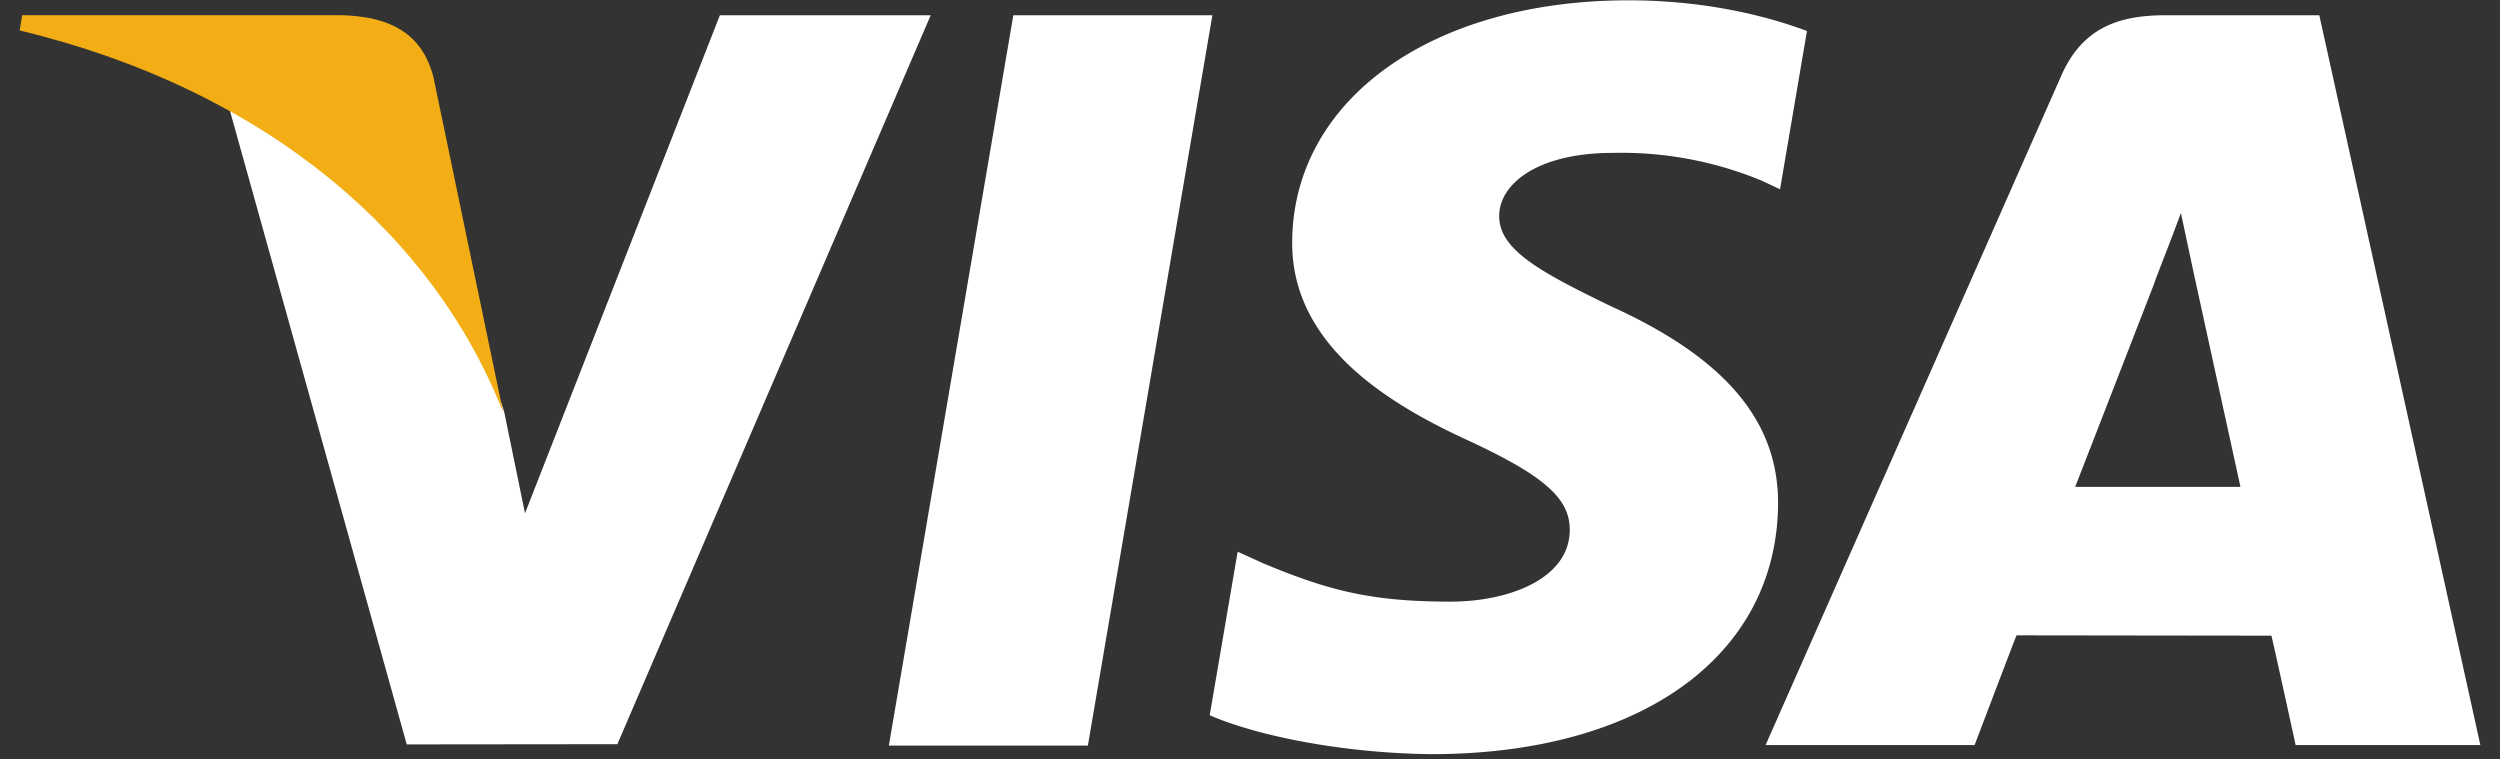 <svg width="79" height="24" viewBox="0 0 79 24" xmlns="http://www.w3.org/2000/svg">
    <rect x="0" y="0" width="79" height="24" fill="#333333" stroke="none"/>
    <g fill-rule="nonzero" fill="none">
        <path d="M28.088 23.56 32.021.482h6.29L34.377 23.56h-6.288zM57.101.98C55.855.512 53.902.01 51.464.01c-6.216 0-10.594 3.13-10.631 7.616-.035 3.317 3.125 5.166 5.511 6.27 2.449 1.131 3.272 1.853 3.26 2.863-.015 1.547-1.955 2.253-3.763 2.253-2.518 0-3.855-.35-5.921-1.21l-.81-.368-.883 5.167c1.469.644 4.186 1.202 7.006 1.23 6.613 0 10.905-3.093 10.954-7.884.023-2.625-1.652-4.623-5.281-6.27-2.199-1.067-3.546-1.78-3.531-2.86 0-.96 1.14-1.986 3.602-1.986a11.609 11.609 0 0 1 4.708.884l.564.267L57.1.98M73.288.482h-4.86c-1.506 0-2.633.411-3.294 1.914l-9.342 21.149h6.605s1.08-2.844 1.324-3.468c.722 0 7.139.01 8.056.01.189.807.765 3.458.765 3.458h5.837L73.29.48v.001zm-7.712 14.902c.52-1.33 2.507-6.451 2.507-6.451-.038.062.516-1.336.834-2.203l.424 1.99 1.457 6.664h-5.222zM22.748.482 16.59 16.22l-.656-3.198c-1.147-3.687-4.719-7.681-8.712-9.68l5.631 20.181 6.656-.007L29.41.482h-6.663" fill="#FFF"/>
        <path d="M10.844.481H.701l-.08.48c7.89 1.91 13.112 6.527 15.28 12.073L13.695 2.43C13.315.968 12.21.532 10.845.481" fill="#F2AE14"/>
    </g>
</svg>
